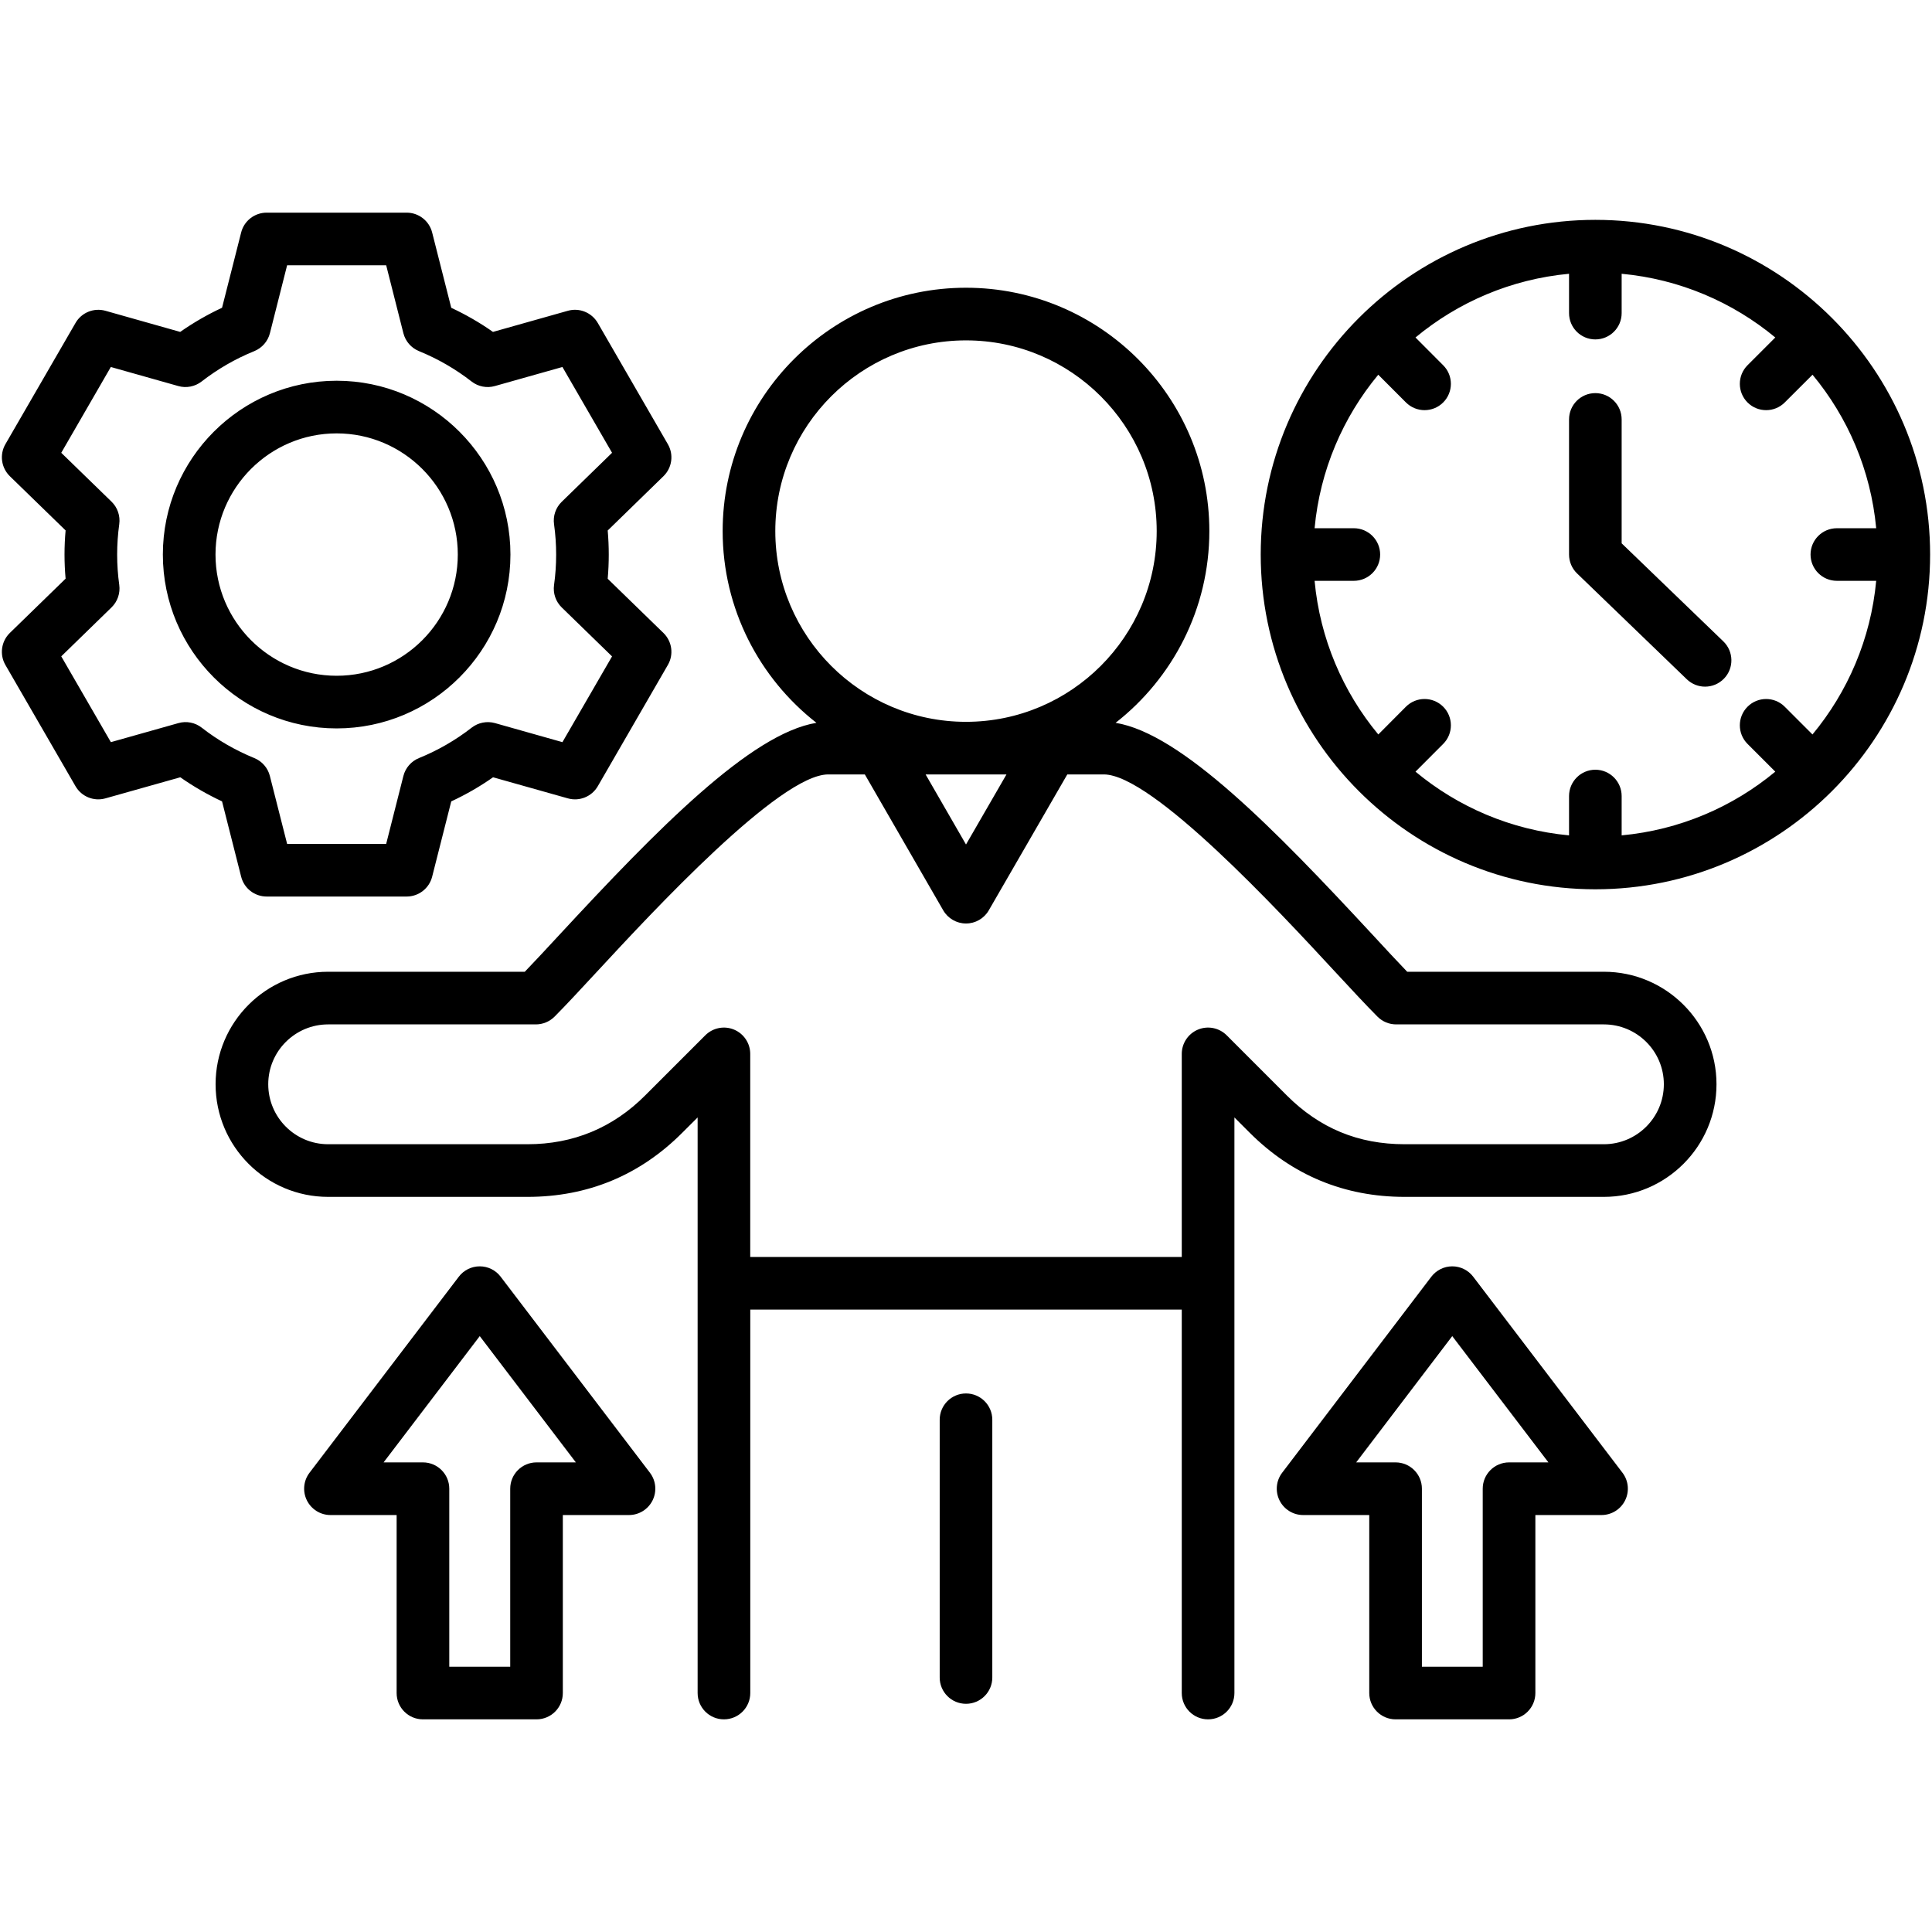 <svg width="44" height="44" viewBox="0 0 44 44" fill="none" xmlns="http://www.w3.org/2000/svg">
<path d="M5.492 19.966C5.559 20.232 5.798 20.418 6.073 20.418H9.261C9.535 20.418 9.775 20.232 9.842 19.966L10.277 18.251C10.61 18.096 10.929 17.913 11.229 17.702L12.932 18.182C13.196 18.257 13.476 18.143 13.614 17.906L15.21 15.144C15.348 14.907 15.306 14.606 15.109 14.415L13.84 13.181C13.872 12.815 13.872 12.447 13.84 12.082L15.11 10.845C15.306 10.654 15.348 10.354 15.21 10.116L13.614 7.355C13.476 7.118 13.195 7.003 12.932 7.078L11.227 7.559C10.929 7.349 10.611 7.166 10.277 7.01L9.842 5.295C9.775 5.029 9.535 4.843 9.261 4.843H6.073C5.799 4.843 5.559 5.029 5.492 5.295L5.057 7.009C4.724 7.164 4.405 7.348 4.104 7.559L2.402 7.078C2.138 7.004 1.857 7.117 1.72 7.355L0.123 10.116C-0.014 10.354 0.028 10.654 0.225 10.846L1.494 12.08C1.461 12.445 1.461 12.813 1.494 13.179L0.224 14.415C0.028 14.606 -0.014 14.907 0.123 15.144L1.72 17.906C1.857 18.143 2.138 18.257 2.402 18.182L4.106 17.702C4.405 17.911 4.723 18.095 5.057 18.251L5.492 19.966ZM4.064 16.468L2.525 16.902L1.395 14.948L2.541 13.832C2.677 13.699 2.742 13.509 2.716 13.32C2.652 12.862 2.652 12.397 2.716 11.938C2.742 11.749 2.677 11.558 2.54 11.425L1.395 10.312L2.524 8.358L4.061 8.792C4.244 8.844 4.441 8.805 4.592 8.688C4.958 8.404 5.361 8.171 5.791 7.997C5.968 7.925 6.1 7.773 6.147 7.589L6.539 6.041H8.795L9.187 7.589C9.234 7.773 9.365 7.924 9.541 7.996C9.974 8.173 10.377 8.406 10.739 8.688C10.889 8.805 11.087 8.844 11.27 8.792L12.809 8.358L13.939 10.312L12.793 11.428C12.656 11.561 12.591 11.751 12.618 11.94C12.682 12.399 12.682 12.864 12.618 13.323C12.591 13.512 12.657 13.702 12.794 13.835L13.939 14.949L12.809 16.902L11.273 16.468C11.09 16.417 10.893 16.455 10.742 16.572C10.376 16.857 9.972 17.09 9.543 17.264C9.366 17.336 9.234 17.487 9.187 17.672L8.795 19.219H6.539L6.146 17.672C6.1 17.488 5.968 17.337 5.792 17.265C5.359 17.087 4.956 16.855 4.595 16.573C4.444 16.455 4.247 16.416 4.064 16.468ZM11.625 12.629C11.625 10.447 9.849 8.671 7.667 8.671C5.485 8.671 3.709 10.447 3.709 12.629C3.709 14.813 5.485 16.589 7.667 16.589C9.849 16.589 11.625 14.813 11.625 12.629ZM4.908 12.629C4.908 11.108 6.146 9.87 7.667 9.87C9.188 9.87 10.426 11.108 10.426 12.629C10.426 14.152 9.188 15.39 7.667 15.39C6.146 15.39 4.908 14.152 4.908 12.629ZM36.333 5.007C32.131 5.007 28.712 8.426 28.712 12.629C28.712 16.833 32.131 20.253 36.333 20.253C40.537 20.253 43.957 16.833 43.957 12.629C43.957 8.427 40.537 5.007 36.333 5.007ZM41.278 16.727L40.646 16.095C40.412 15.861 40.033 15.861 39.799 16.095C39.565 16.329 39.565 16.708 39.799 16.942L40.431 17.574C39.462 18.378 38.255 18.902 36.932 19.025V18.13C36.932 17.799 36.664 17.53 36.333 17.53C36.002 17.53 35.734 17.799 35.734 18.13V19.025C34.412 18.902 33.205 18.378 32.237 17.574L32.868 16.942C33.102 16.707 33.101 16.328 32.867 16.094C32.632 15.861 32.253 15.861 32.019 16.095L31.39 16.727C30.586 15.758 30.062 14.551 29.939 13.228H30.832C31.163 13.228 31.432 12.96 31.432 12.629C31.432 12.298 31.163 12.03 30.832 12.03H29.939C30.062 10.708 30.586 9.501 31.389 8.534L32.019 9.165C32.136 9.282 32.29 9.341 32.443 9.341C32.596 9.341 32.75 9.283 32.867 9.166C33.101 8.933 33.102 8.553 32.868 8.319L32.237 7.686C33.205 6.882 34.412 6.358 35.734 6.235V7.131C35.734 7.462 36.002 7.73 36.333 7.73C36.664 7.73 36.932 7.462 36.932 7.131V6.235C38.255 6.358 39.462 6.882 40.431 7.686L39.799 8.318C39.565 8.552 39.565 8.932 39.799 9.166C39.916 9.283 40.069 9.341 40.223 9.341C40.376 9.341 40.529 9.283 40.646 9.166L41.279 8.534C42.082 9.501 42.606 10.708 42.729 12.03H41.834C41.503 12.03 41.234 12.298 41.234 12.629C41.234 12.96 41.503 13.228 41.834 13.228H42.729C42.606 14.551 42.082 15.758 41.278 16.727ZM39.248 14.607C39.486 14.837 39.493 15.216 39.264 15.454C39.146 15.576 38.989 15.638 38.832 15.638C38.682 15.638 38.533 15.582 38.416 15.47L35.917 13.06C35.8 12.947 35.734 12.792 35.734 12.629V9.552C35.734 9.221 36.002 8.953 36.333 8.953C36.664 8.953 36.932 9.221 36.932 9.552V12.374L39.248 14.607ZM33.551 29.076C33.438 28.927 33.261 28.84 33.074 28.84C32.887 28.84 32.711 28.928 32.597 29.077L29.2 33.541C29.062 33.722 29.039 33.966 29.14 34.17C29.241 34.374 29.45 34.504 29.677 34.504H31.184V38.558C31.184 38.889 31.453 39.157 31.784 39.157H34.368C34.699 39.157 34.967 38.889 34.967 38.558V34.504H36.474C36.702 34.504 36.91 34.374 37.011 34.17C37.112 33.966 37.089 33.722 36.951 33.541L33.551 29.076ZM34.368 33.305C34.037 33.305 33.768 33.573 33.768 33.904V37.959H32.383V33.904C32.383 33.573 32.114 33.305 31.783 33.305H30.886L33.074 30.429L35.264 33.305H34.368ZM11.402 29.076C11.289 28.927 11.113 28.84 10.926 28.84C10.739 28.84 10.562 28.927 10.449 29.076L7.049 33.541C6.911 33.722 6.888 33.966 6.989 34.17C7.09 34.374 7.298 34.504 7.526 34.504H9.033V38.558C9.033 38.889 9.301 39.157 9.632 39.157H12.219C12.55 39.157 12.818 38.889 12.818 38.558V34.504H14.325C14.553 34.504 14.761 34.374 14.862 34.17C14.963 33.966 14.94 33.722 14.802 33.541L11.402 29.076ZM12.219 33.305C11.888 33.305 11.62 33.573 11.62 33.904V37.959H10.232V33.904C10.232 33.573 9.963 33.305 9.632 33.305H8.736L10.926 30.429L13.115 33.305H12.219ZM36.527 22.131H32.048C31.83 21.905 31.562 21.616 31.263 21.292C29.031 18.883 26.904 16.706 25.407 16.462C26.705 15.447 27.542 13.867 27.542 12.095C27.542 9.039 25.056 6.553 22 6.553C18.944 6.553 16.458 9.039 16.458 12.095C16.458 13.867 17.295 15.447 18.594 16.462C17.097 16.706 14.969 18.883 12.736 21.294C12.437 21.617 12.169 21.906 11.952 22.131H7.473C6.06 22.131 4.91 23.28 4.91 24.693C4.91 26.108 6.06 27.258 7.473 27.258H12.013C13.386 27.258 14.574 26.765 15.542 25.794L15.888 25.449V38.558C15.888 38.889 16.156 39.157 16.487 39.157C16.818 39.157 17.087 38.889 17.087 38.558V29.825H26.914V38.558C26.914 38.889 27.182 39.157 27.513 39.157C27.844 39.157 28.113 38.889 28.113 38.558V25.449L28.458 25.794C29.429 26.765 30.617 27.258 31.99 27.258H36.527C37.942 27.258 39.092 26.108 39.092 24.693C39.092 23.28 37.941 22.131 36.527 22.131ZM17.657 12.095C17.657 9.7 19.605 7.752 22 7.752C24.395 7.752 26.343 9.7 26.343 12.095C26.343 14.49 24.395 16.439 22 16.439C19.605 16.439 17.657 14.49 17.657 12.095ZM22.922 17.637L22 19.233L21.08 17.637H22.922ZM36.527 26.059H31.99C30.932 26.059 30.054 25.695 29.305 24.947L27.937 23.578C27.765 23.407 27.508 23.355 27.284 23.448C27.06 23.541 26.914 23.759 26.914 24.002V28.627H17.086V24.002C17.086 23.759 16.94 23.541 16.716 23.448C16.492 23.355 16.235 23.407 16.063 23.578L14.694 24.947C13.958 25.685 13.056 26.059 12.013 26.059H7.473C6.721 26.059 6.109 25.447 6.109 24.693C6.109 23.941 6.721 23.33 7.473 23.33H12.204C12.364 23.33 12.516 23.266 12.629 23.154C12.884 22.898 13.223 22.532 13.615 22.109C14.855 20.77 17.757 17.637 18.863 17.637H19.696L21.481 20.732C21.588 20.917 21.786 21.032 22 21.032H22C22.214 21.032 22.412 20.918 22.519 20.732L24.307 17.637H25.138C26.244 17.637 29.145 20.769 30.383 22.107C30.776 22.531 31.116 22.897 31.372 23.154C31.484 23.266 31.637 23.33 31.796 23.33H36.527C37.281 23.33 37.893 23.941 37.893 24.693C37.893 25.447 37.28 26.059 36.527 26.059ZM22.599 32.334V38.204C22.599 38.535 22.331 38.803 22 38.803C21.669 38.803 21.401 38.535 21.401 38.204V32.334C21.401 32.003 21.669 31.735 22 31.735C22.331 31.735 22.599 32.003 22.599 32.334Z" fill="black"/>
</svg>
